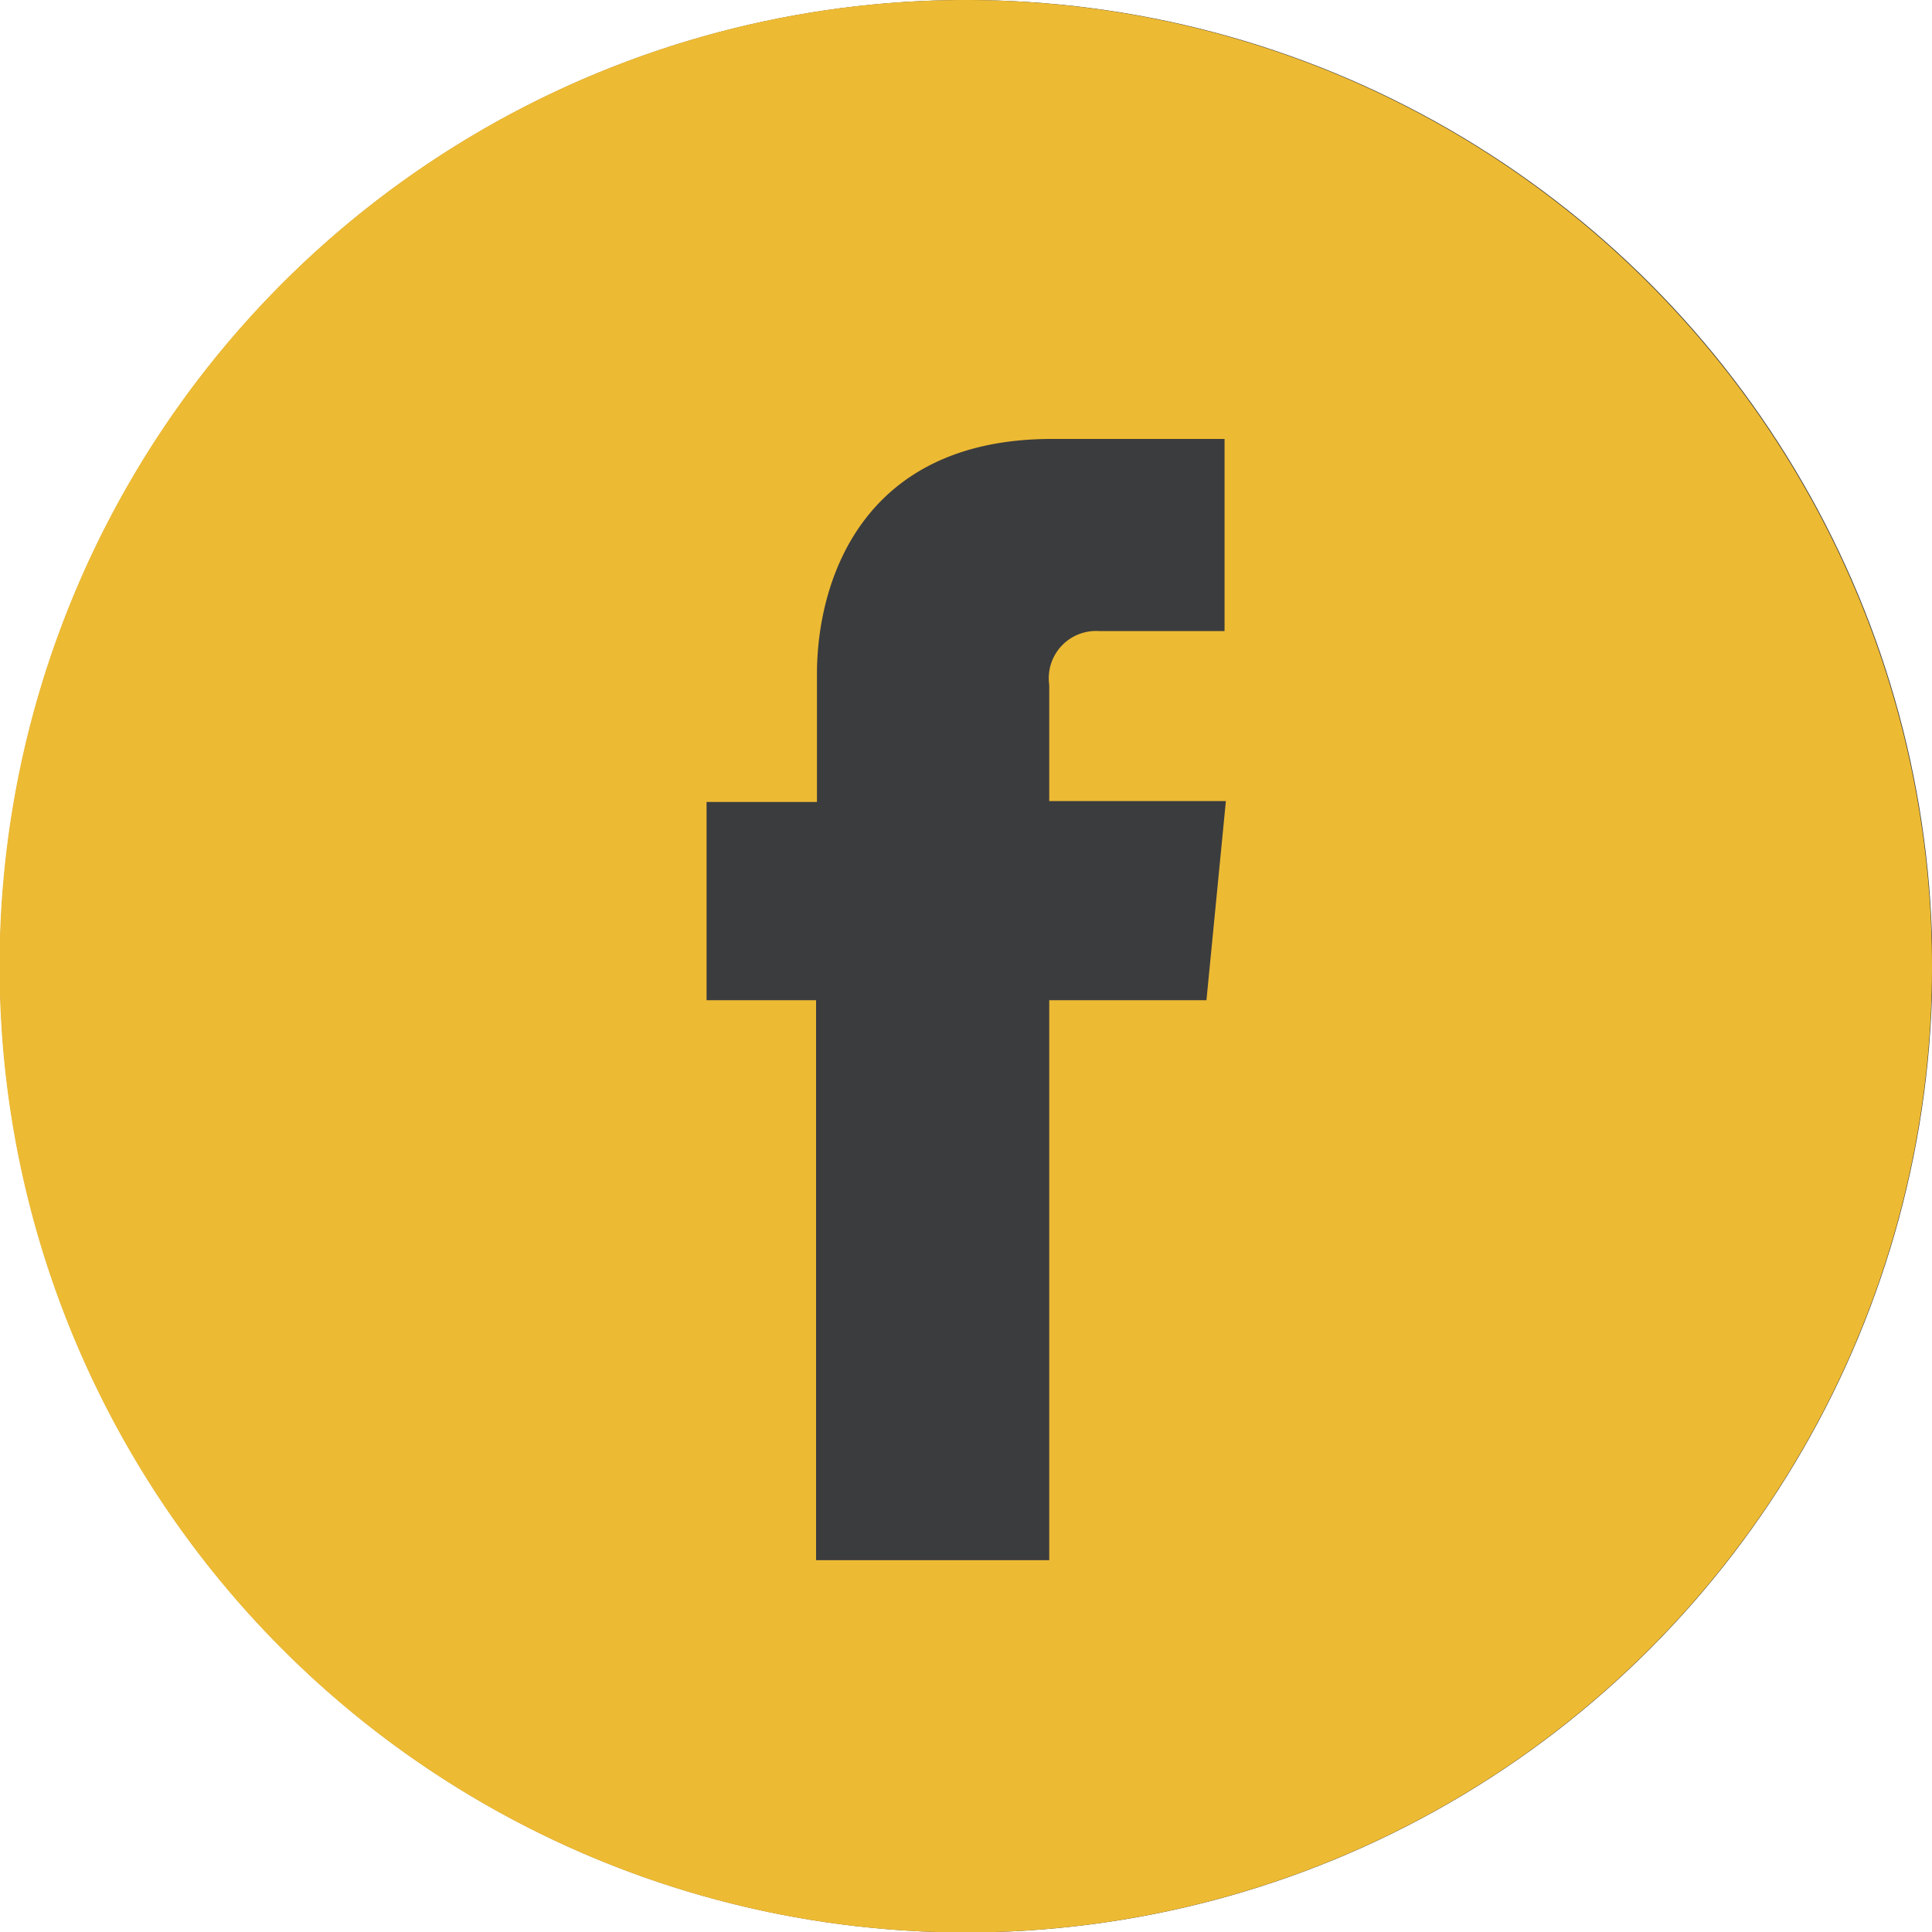 <svg xmlns="http://www.w3.org/2000/svg" viewBox="0 0 43.75 43.75"><defs><style>.cls-1{fill:#3b3c3e;}.cls-2{fill:#edba33;}</style></defs><title>Asset 13</title><g id="Layer_2" data-name="Layer 2"><g id="Main_Content" data-name="Main Content"><circle class="cls-1" cx="21.88" cy="21.88" r="21.88"/><path class="cls-2" d="M21.88,0A21.88,21.88,0,1,0,43.75,21.88,21.9,21.9,0,0,0,21.88,0Zm5.44,22.65H23.76V35.33H18.48V22.65H16V18.16h2.5v-2.9c0-2.07,1-5.32,5.32-5.32l3.91,0v4.35H24.88a1.07,1.07,0,0,0-1.12,1.22v2.63h4Z"/></g></g></svg>